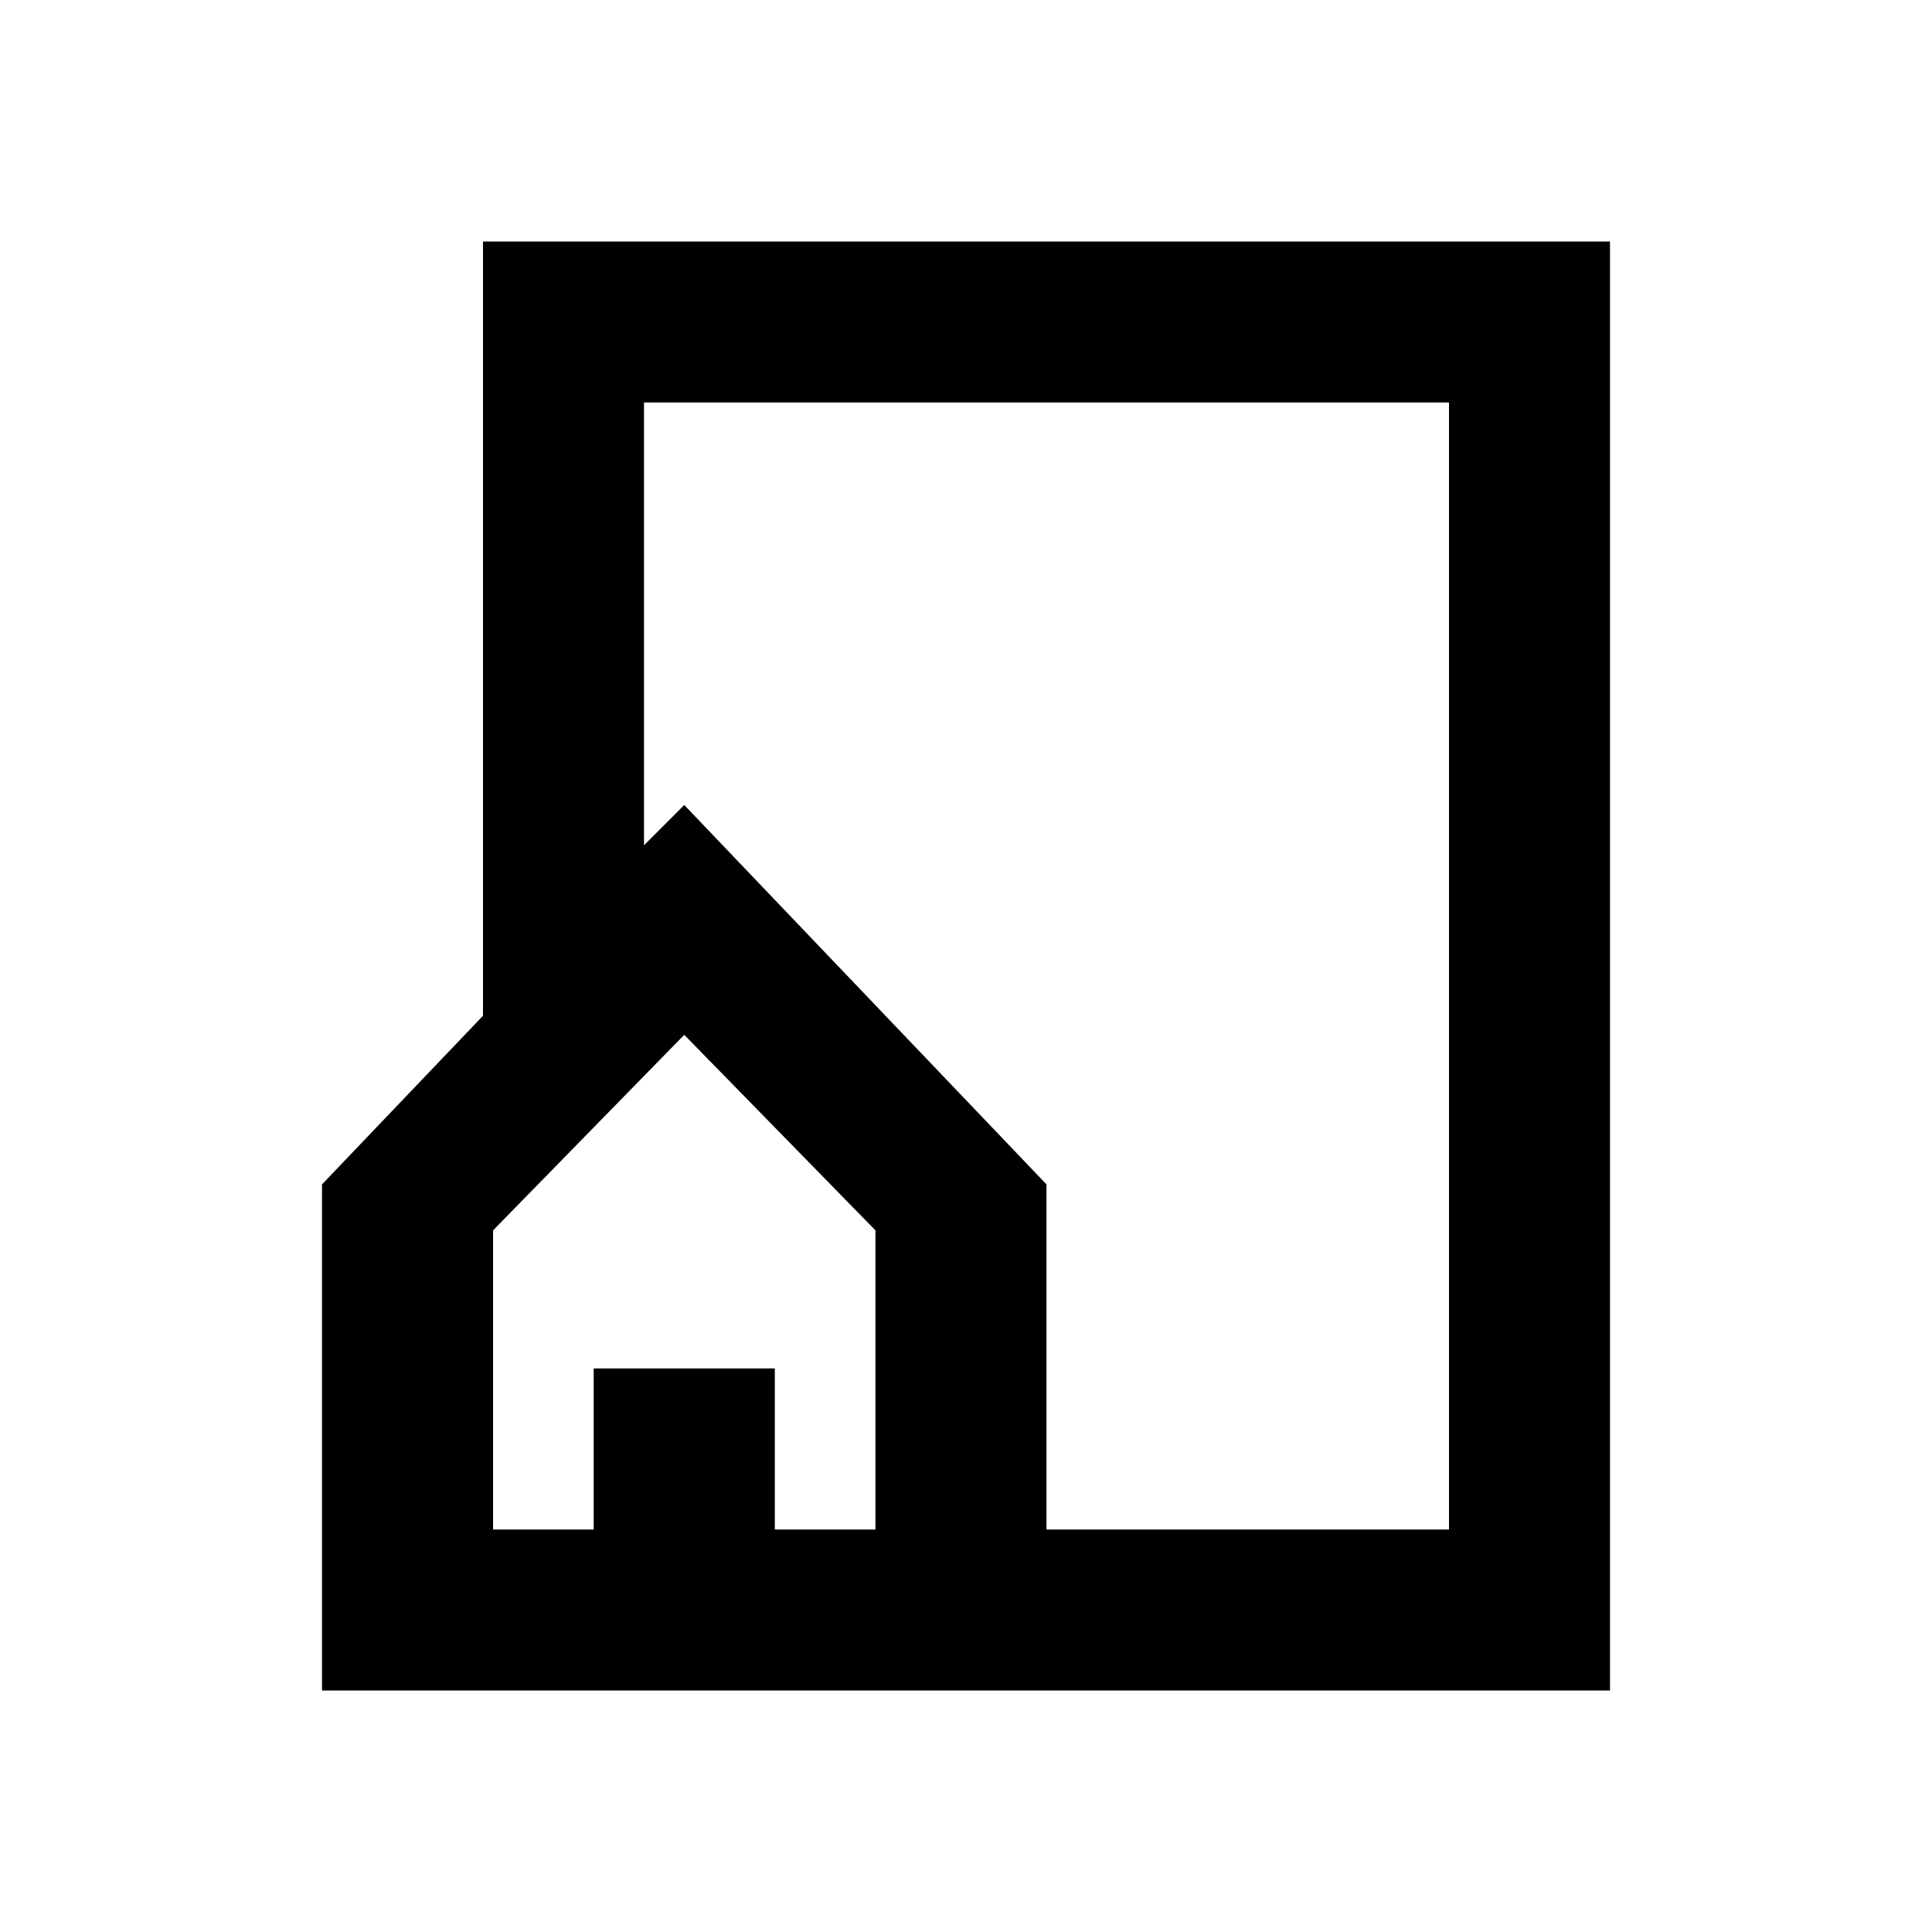 <svg width="24" height="24" viewBox="0 0 24 24" fill="none" xmlns="http://www.w3.org/2000/svg">
<path fill-rule="evenodd" clip-rule="evenodd" d="M4 14.713V21H7.375H9.625H13H20V3H6V12.618L8 10.5V5H18V19H13V14.713L8.5 10L8 10.5L6 12.618L4 14.713ZM7.375 16.999H9.625V19H10.875V15.284L8.5 12.855L6.125 15.284V19H7.375V16.999Z" fill="black"/>
</svg>
